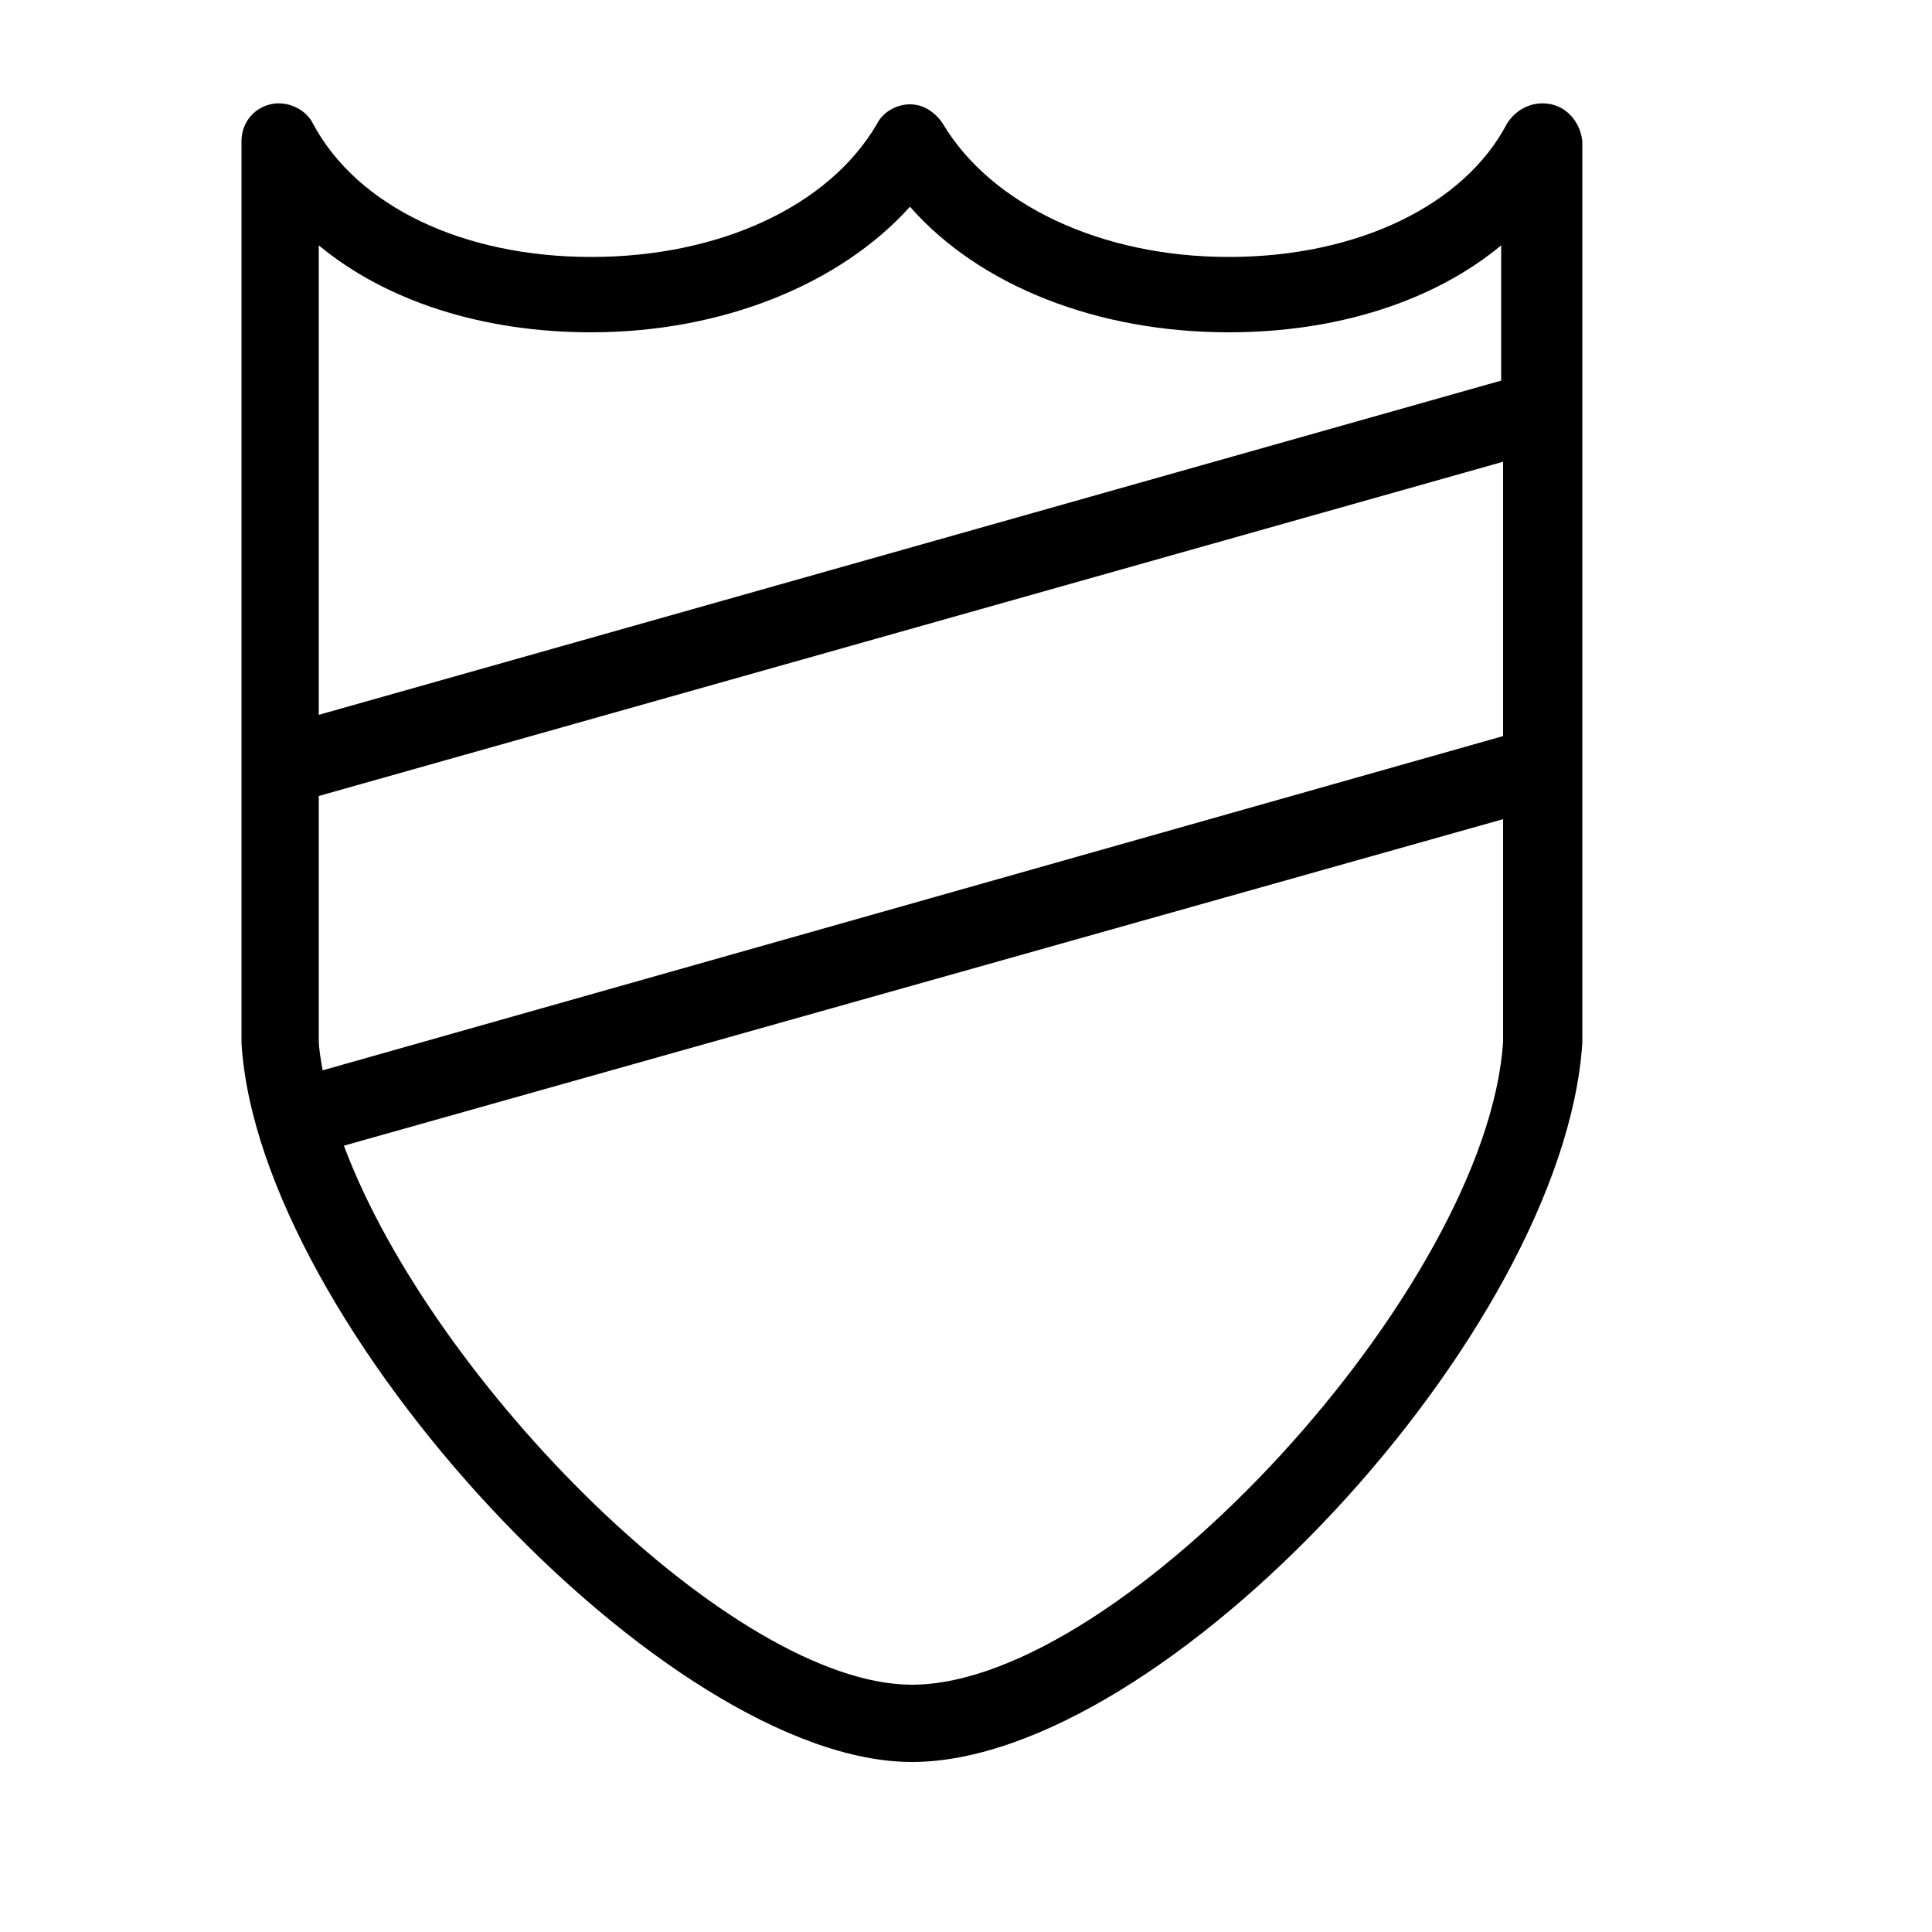 <svg height='100px' width='100px'  fill="#000000" xmlns="http://www.w3.org/2000/svg" xmlns:xlink="http://www.w3.org/1999/xlink" version="1.1" x="0px" y="0px" viewBox="0 0 100 100" enable-background="new 0 0 100 100" xml:space="preserve"><path d="M80.3,5.4c-0.9-0.2-1.8,0.2-2.3,1c-2.2,4.2-7.7,6.9-14.4,6.9c-6.6,0-12.3-2.7-14.8-6.9c-0.4-0.6-1-1-1.7-1s-1.4,0.4-1.7,1  c-2.5,4.3-8.2,6.9-14.8,6.9c-6.6,0-12.1-2.6-14.4-6.9c-0.4-0.8-1.4-1.2-2.2-1c-0.9,0.2-1.5,1-1.5,1.9v46.6c0,0,0,0.1,0,0.1  c0.9,14.6,22,37.2,34.7,37.2c13,0,33.7-22.2,34.7-37.2c0,0,0-0.1,0-0.1V7.3C81.8,6.4,81.2,5.6,80.3,5.4z M16.5,53.8V41.2l61.3-17.3  v14.2L16.7,55.4C16.6,54.8,16.5,54.3,16.5,53.8z M30.6,17.2c6.8,0,12.9-2.5,16.5-6.5c3.6,4.1,9.7,6.5,16.5,6.5  c5.6,0,10.6-1.6,14.1-4.5v7L16.5,37V12.7C20,15.6,25,17.2,30.6,17.2z M47.2,87.2c-9.2,0-24.8-15.6-29.4-27.9l60-16.9v11.5  C77,66.6,58.1,87.2,47.2,87.2z"></path></svg>